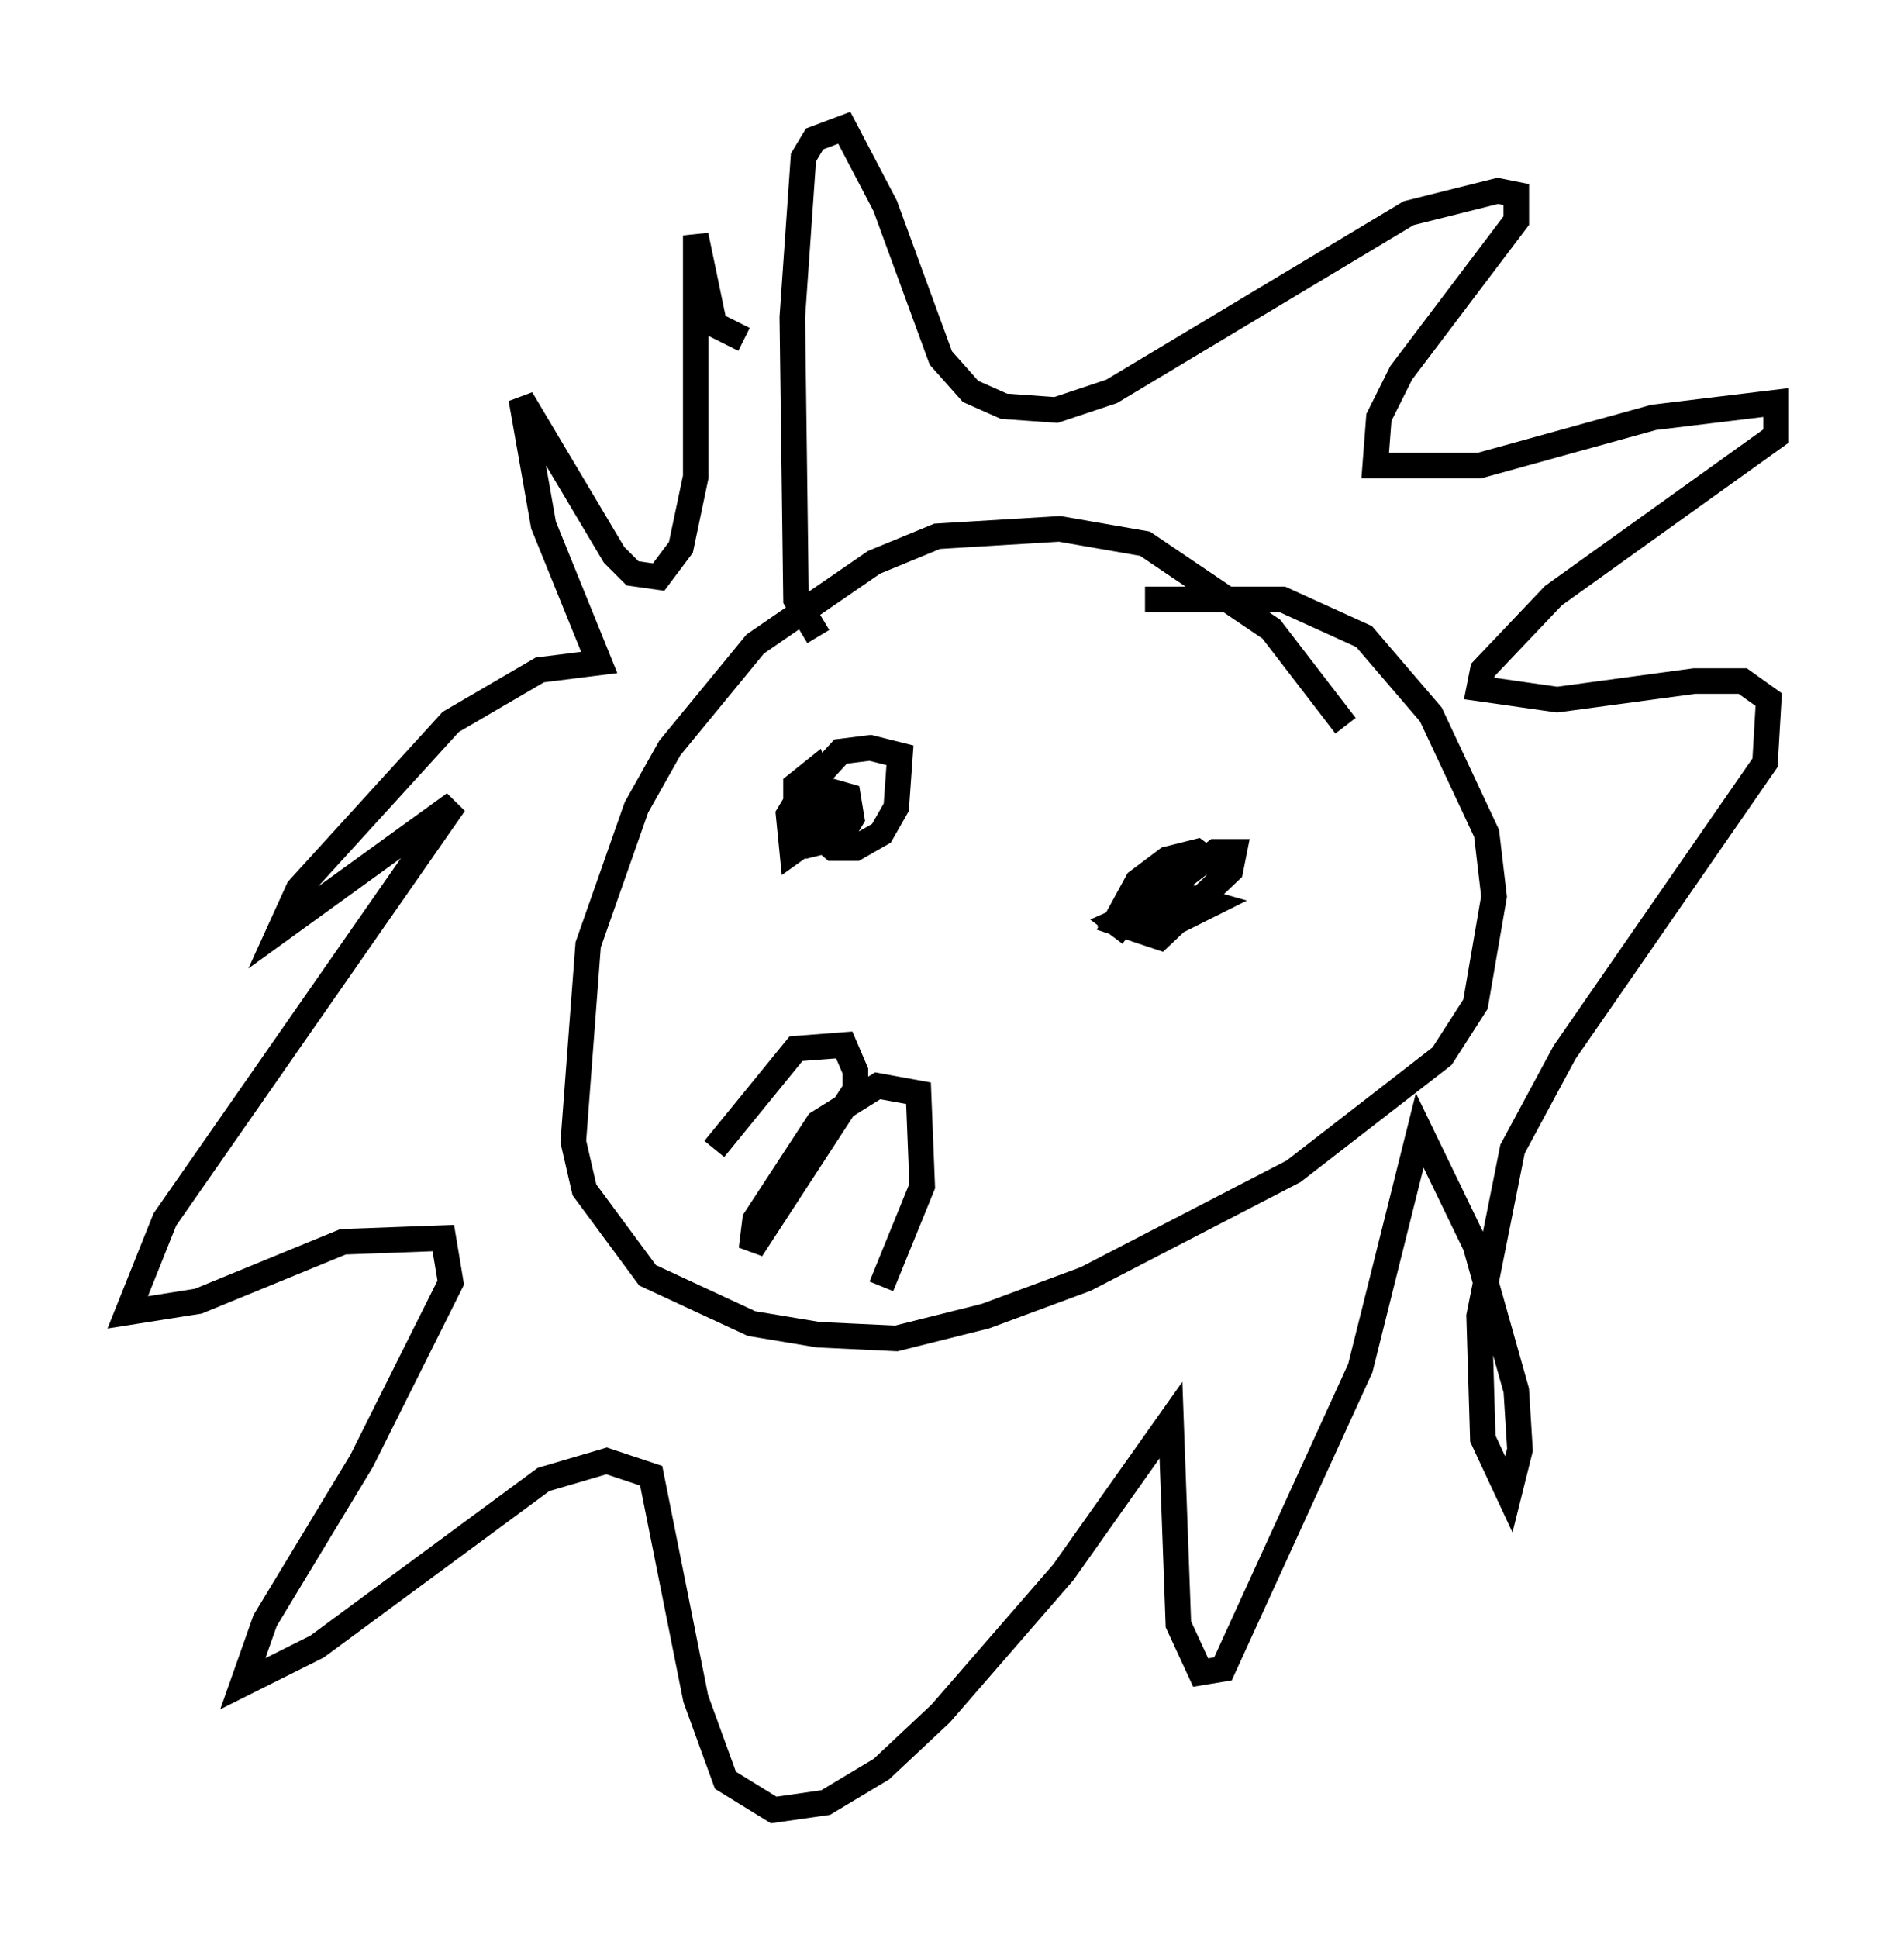<?xml version="1.0" encoding="utf-8" ?>
<svg baseProfile="full" height="75.799" version="1.1" width="74.491" xmlns="http://www.w3.org/2000/svg" xmlns:ev="http://www.w3.org/2001/xml-events" xmlns:xlink="http://www.w3.org/1999/xlink"><defs /><rect fill="white" height="75.799" width="74.491" x="0" y="0" /><path d="M53.078, 30.419 m-0.436, -2.034 l-2.905, -3.777 -4.939, -3.341 l-3.341, -0.581 -4.793, 0.291 l-2.469, 1.017 -4.648, 3.196 l-3.341, 4.067 -1.307, 2.324 l-1.888, 5.374 -0.581, 7.698 l0.436, 1.888 2.469, 3.341 l4.067, 1.888 2.615, 0.436 l3.05, 0.145 3.486, -0.872 l3.922, -1.453 8.134, -4.212 l5.81, -4.503 1.307, -2.034 l0.726, -4.212 -0.291, -2.469 l-2.179, -4.648 -2.615, -3.05 l-3.196, -1.453 -5.374, 0.0 m-12.782, 1.453 l-0.872, -1.453 -0.145, -11.039 l0.436, -6.246 0.436, -0.726 l1.162, -0.436 1.598, 3.05 l2.179, 5.955 1.162, 1.307 l1.307, 0.581 2.034, 0.145 l2.179, -0.726 11.62, -6.972 l3.486, -0.872 0.726, 0.145 l0.0, 1.017 -4.503, 5.955 l-0.872, 1.743 -0.145, 1.888 l4.067, 0.0 6.827, -1.888 l4.793, -0.581 0.0, 1.307 l-8.715, 6.246 -2.76, 2.905 l-0.145, 0.726 3.05, 0.436 l5.374, -0.726 1.888, 0.0 l1.017, 0.726 -0.145, 2.469 l-7.844, 11.33 -2.034, 3.777 l-1.307, 6.536 0.145, 4.793 l1.017, 2.179 0.436, -1.743 l-0.145, -2.324 -1.598, -5.665 l-2.179, -4.503 -2.324, 9.296 l-5.374, 11.765 -0.872, 0.145 l-0.872, -1.888 -0.291, -7.989 l-4.212, 5.955 -4.793, 5.52 l-2.324, 2.179 -2.179, 1.307 l-2.034, 0.291 -1.888, -1.162 l-1.162, -3.196 -1.743, -8.715 l-1.743, -0.581 -2.469, 0.726 l-8.86, 6.536 -2.905, 1.453 l0.872, -2.469 3.777, -6.246 l3.486, -6.972 -0.291, -1.743 l-3.922, 0.145 -5.665, 2.324 l-2.76, 0.436 1.453, -3.631 l11.33, -16.268 -6.827, 4.939 l0.726, -1.598 5.955, -6.536 l3.486, -2.034 2.324, -0.291 l-2.179, -5.374 -0.872, -4.939 l3.631, 6.101 0.726, 0.726 l1.017, 0.145 0.872, -1.162 l0.581, -2.76 0.0, -9.441 l0.726, 3.486 1.162, 0.581 m3.486, 19.028 l-0.726, -2.179 -0.726, 0.581 l0.0, 1.598 0.581, 0.726 l1.162, -0.291 0.436, -0.726 l-0.145, -0.872 -1.017, -0.291 l-0.581, 1.453 1.017, 0.872 l0.872, 0.0 1.017, -0.581 l0.581, -1.017 0.145, -2.034 l-1.162, -0.291 -1.162, 0.145 l-1.598, 1.743 -0.436, 0.726 l0.145, 1.453 1.017, -0.726 l0.145, -0.872 -1.598, 0.436 l1.743, 0.145 m15.687, 1.888 l-1.162, -0.872 -1.162, 0.291 l-1.162, 0.872 -0.872, 1.598 l1.743, 0.581 2.76, -2.615 l0.145, -0.726 -0.726, 0.0 l-3.631, 2.76 1.162, 0.436 l2.324, -1.162 -1.017, -0.291 l-1.453, 0.436 -1.307, 0.581 l0.581, 0.436 m-16.268, 8.425 l3.196, -3.922 1.888, -0.145 l0.436, 1.017 0.0, 0.726 l-4.067, 6.246 0.145, -1.162 l2.469, -3.777 2.324, -1.453 l1.598, 0.291 0.145, 3.631 l-1.598, 3.922 " fill="none" stroke="black" stroke-width="1" /></svg>